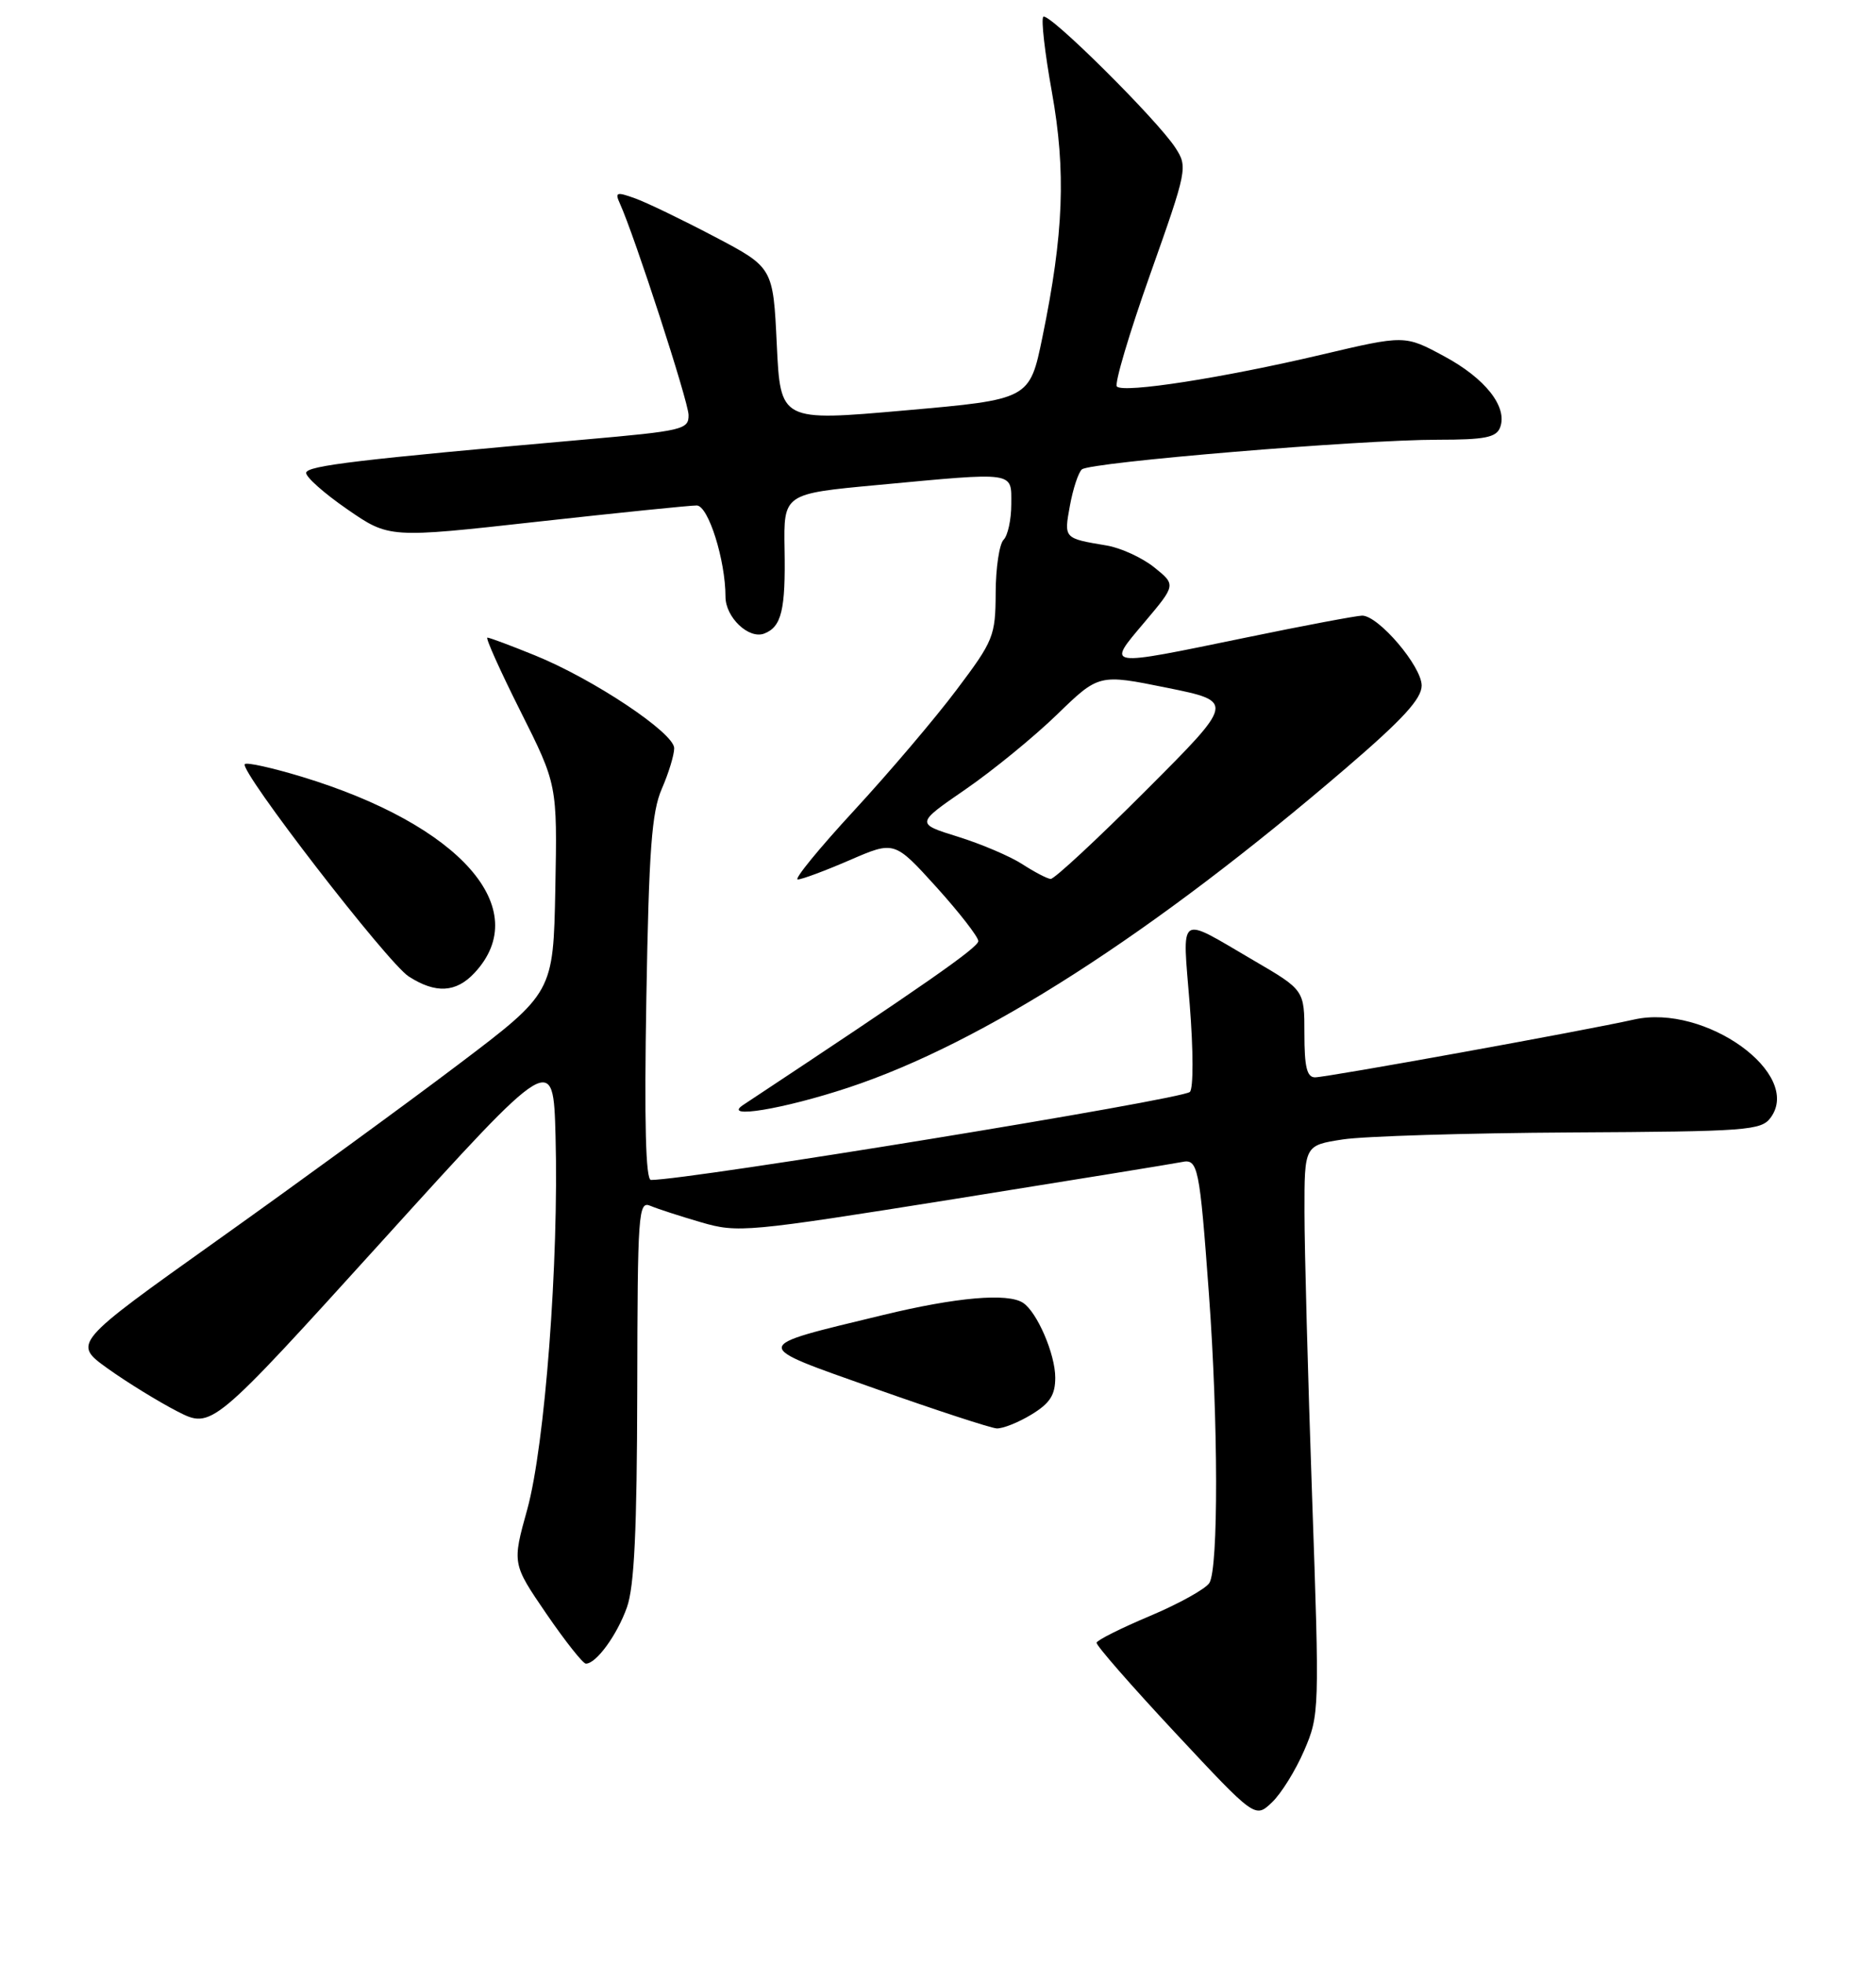 <?xml version="1.0" encoding="UTF-8" standalone="no"?>
<!DOCTYPE svg PUBLIC "-//W3C//DTD SVG 1.1//EN" "http://www.w3.org/Graphics/SVG/1.1/DTD/svg11.dtd" >
<svg xmlns="http://www.w3.org/2000/svg" xmlns:xlink="http://www.w3.org/1999/xlink" version="1.1" viewBox="0 0 256 268">
 <g >
 <path fill="currentColor"
d=" M 177.96 238.87 C 180.05 234.02 180.07 233.46 179.05 204.22 C 178.48 187.87 178.01 170.40 178.01 165.39 C 178.00 156.28 178.00 156.28 183.25 155.47 C 186.14 155.03 200.14 154.60 214.37 154.52 C 238.49 154.39 240.34 154.25 241.63 152.49 C 246.01 146.51 232.68 136.94 222.99 139.11 C 216.34 140.61 181.05 147.00 179.45 147.00 C 178.34 147.00 178.00 145.59 178.00 141.04 C 178.00 135.09 178.00 135.09 171.06 131.04 C 160.58 124.92 161.34 124.39 162.35 137.06 C 162.85 143.34 162.86 148.52 162.37 148.99 C 161.29 150.02 94.03 161.00 88.83 161.00 C 88.11 161.00 87.91 153.24 88.20 136.25 C 88.55 115.91 88.93 110.81 90.31 107.63 C 91.24 105.50 92.00 103.01 92.00 102.09 C 92.00 100.01 80.98 92.66 72.99 89.42 C 69.72 88.09 66.80 87.00 66.51 87.00 C 66.22 87.00 68.25 91.52 71.02 97.04 C 76.05 107.07 76.05 107.07 75.78 121.26 C 75.50 135.45 75.50 135.45 62.50 145.28 C 55.35 150.69 40.59 161.45 29.70 169.20 C 9.91 183.29 9.91 183.29 14.70 186.73 C 17.34 188.62 21.62 191.25 24.20 192.58 C 28.90 194.98 28.90 194.98 52.20 169.28 C 75.50 143.57 75.50 143.57 75.81 155.03 C 76.27 172.07 74.36 197.22 71.95 205.95 C 69.89 213.36 69.89 213.36 74.55 220.18 C 77.12 223.93 79.55 227.00 79.95 227.00 C 81.36 227.00 84.20 223.11 85.55 219.32 C 86.56 216.49 86.92 208.82 86.96 189.64 C 87.00 165.41 87.11 163.83 88.75 164.53 C 89.71 164.94 92.83 165.95 95.68 166.78 C 100.68 168.24 101.84 168.13 130.18 163.61 C 146.30 161.03 160.29 158.76 161.25 158.56 C 163.48 158.08 163.69 159.07 164.97 176.56 C 166.25 194.01 166.28 214.01 165.03 215.99 C 164.51 216.81 160.86 218.83 156.93 220.49 C 152.99 222.15 149.71 223.79 149.64 224.14 C 149.56 224.50 154.40 230.03 160.38 236.44 C 171.27 248.10 171.27 248.10 173.55 245.95 C 174.81 244.77 176.79 241.58 177.96 238.87 Z  M 140.75 193.01 C 143.28 191.47 144.00 190.35 144.00 187.97 C 144.00 184.77 141.53 179.04 139.61 177.77 C 137.53 176.39 130.52 177.00 120.50 179.43 C 102.22 183.86 102.27 183.39 119.50 189.50 C 127.75 192.42 135.18 194.85 136.00 194.90 C 136.82 194.95 138.96 194.10 140.75 193.01 Z  M 115.77 148.40 C 134.10 142.34 157.28 127.46 183.75 104.74 C 191.46 98.12 194.00 95.34 194.00 93.54 C 194.00 90.91 188.11 84.00 185.88 84.00 C 185.12 84.01 177.97 85.35 170.00 87.00 C 150.59 91.00 150.98 91.06 156.18 84.90 C 160.48 79.80 160.48 79.80 157.49 77.40 C 155.85 76.09 152.93 74.75 151.00 74.43 C 145.15 73.45 145.18 73.49 146.00 69.00 C 146.42 66.71 147.15 64.48 147.63 64.05 C 148.71 63.07 185.68 59.99 196.28 60.00 C 202.60 60.00 204.18 59.69 204.70 58.34 C 205.77 55.55 202.71 51.64 197.07 48.61 C 191.70 45.71 191.70 45.71 180.26 48.41 C 166.83 51.57 153.34 53.67 152.41 52.74 C 152.05 52.38 154.09 45.51 156.94 37.47 C 162.02 23.14 162.09 22.79 160.40 20.17 C 157.92 16.34 143.07 1.60 142.37 2.29 C 142.05 2.61 142.58 7.23 143.54 12.55 C 145.48 23.38 145.16 31.87 142.25 46.00 C 140.50 54.50 140.50 54.50 123.50 56.00 C 106.50 57.50 106.50 57.50 106.00 47.00 C 105.50 36.50 105.50 36.50 97.50 32.29 C 93.10 29.98 88.22 27.62 86.65 27.06 C 84.12 26.15 83.89 26.23 84.59 27.77 C 86.59 32.17 93.92 54.73 93.96 56.61 C 94.00 58.61 93.21 58.79 79.75 59.98 C 48.87 62.71 41.94 63.54 41.78 64.50 C 41.69 65.05 44.20 67.29 47.36 69.47 C 53.10 73.44 53.10 73.44 73.30 71.19 C 84.41 69.96 94.21 68.96 95.08 68.97 C 96.66 69.00 99.00 76.43 99.00 81.42 C 99.00 84.23 102.17 87.25 104.28 86.45 C 106.65 85.54 107.21 83.23 107.06 74.94 C 106.93 67.37 106.93 67.37 119.72 66.18 C 138.78 64.40 138.00 64.29 138.00 68.80 C 138.00 70.89 137.53 73.07 136.95 73.65 C 136.37 74.23 135.88 77.49 135.87 80.89 C 135.84 86.80 135.59 87.41 130.53 94.13 C 127.62 98.01 121.32 105.42 116.55 110.59 C 111.77 115.77 108.31 120.00 108.86 120.00 C 109.42 120.00 112.61 118.81 115.96 117.36 C 122.05 114.72 122.05 114.72 127.78 121.04 C 130.92 124.52 133.50 127.84 133.50 128.41 C 133.50 129.28 126.08 134.45 101.41 150.77 C 98.45 152.73 106.90 151.34 115.77 148.40 Z  M 64.75 132.75 C 72.91 124.01 62.83 112.56 41.17 105.98 C 37.17 104.77 33.68 103.99 33.41 104.26 C 32.58 105.08 52.89 131.39 55.78 133.24 C 59.45 135.60 62.23 135.45 64.75 132.75 Z  M 139.50 117.91 C 137.85 116.84 133.90 115.16 130.73 114.17 C 124.96 112.38 124.96 112.38 131.73 107.72 C 135.45 105.16 141.08 100.56 144.23 97.51 C 149.95 91.96 149.95 91.96 159.23 93.84 C 168.50 95.72 168.50 95.72 156.37 107.86 C 149.70 114.54 143.85 119.97 143.37 119.93 C 142.89 119.89 141.15 118.98 139.50 117.91 Z "/>
</g>
</svg>